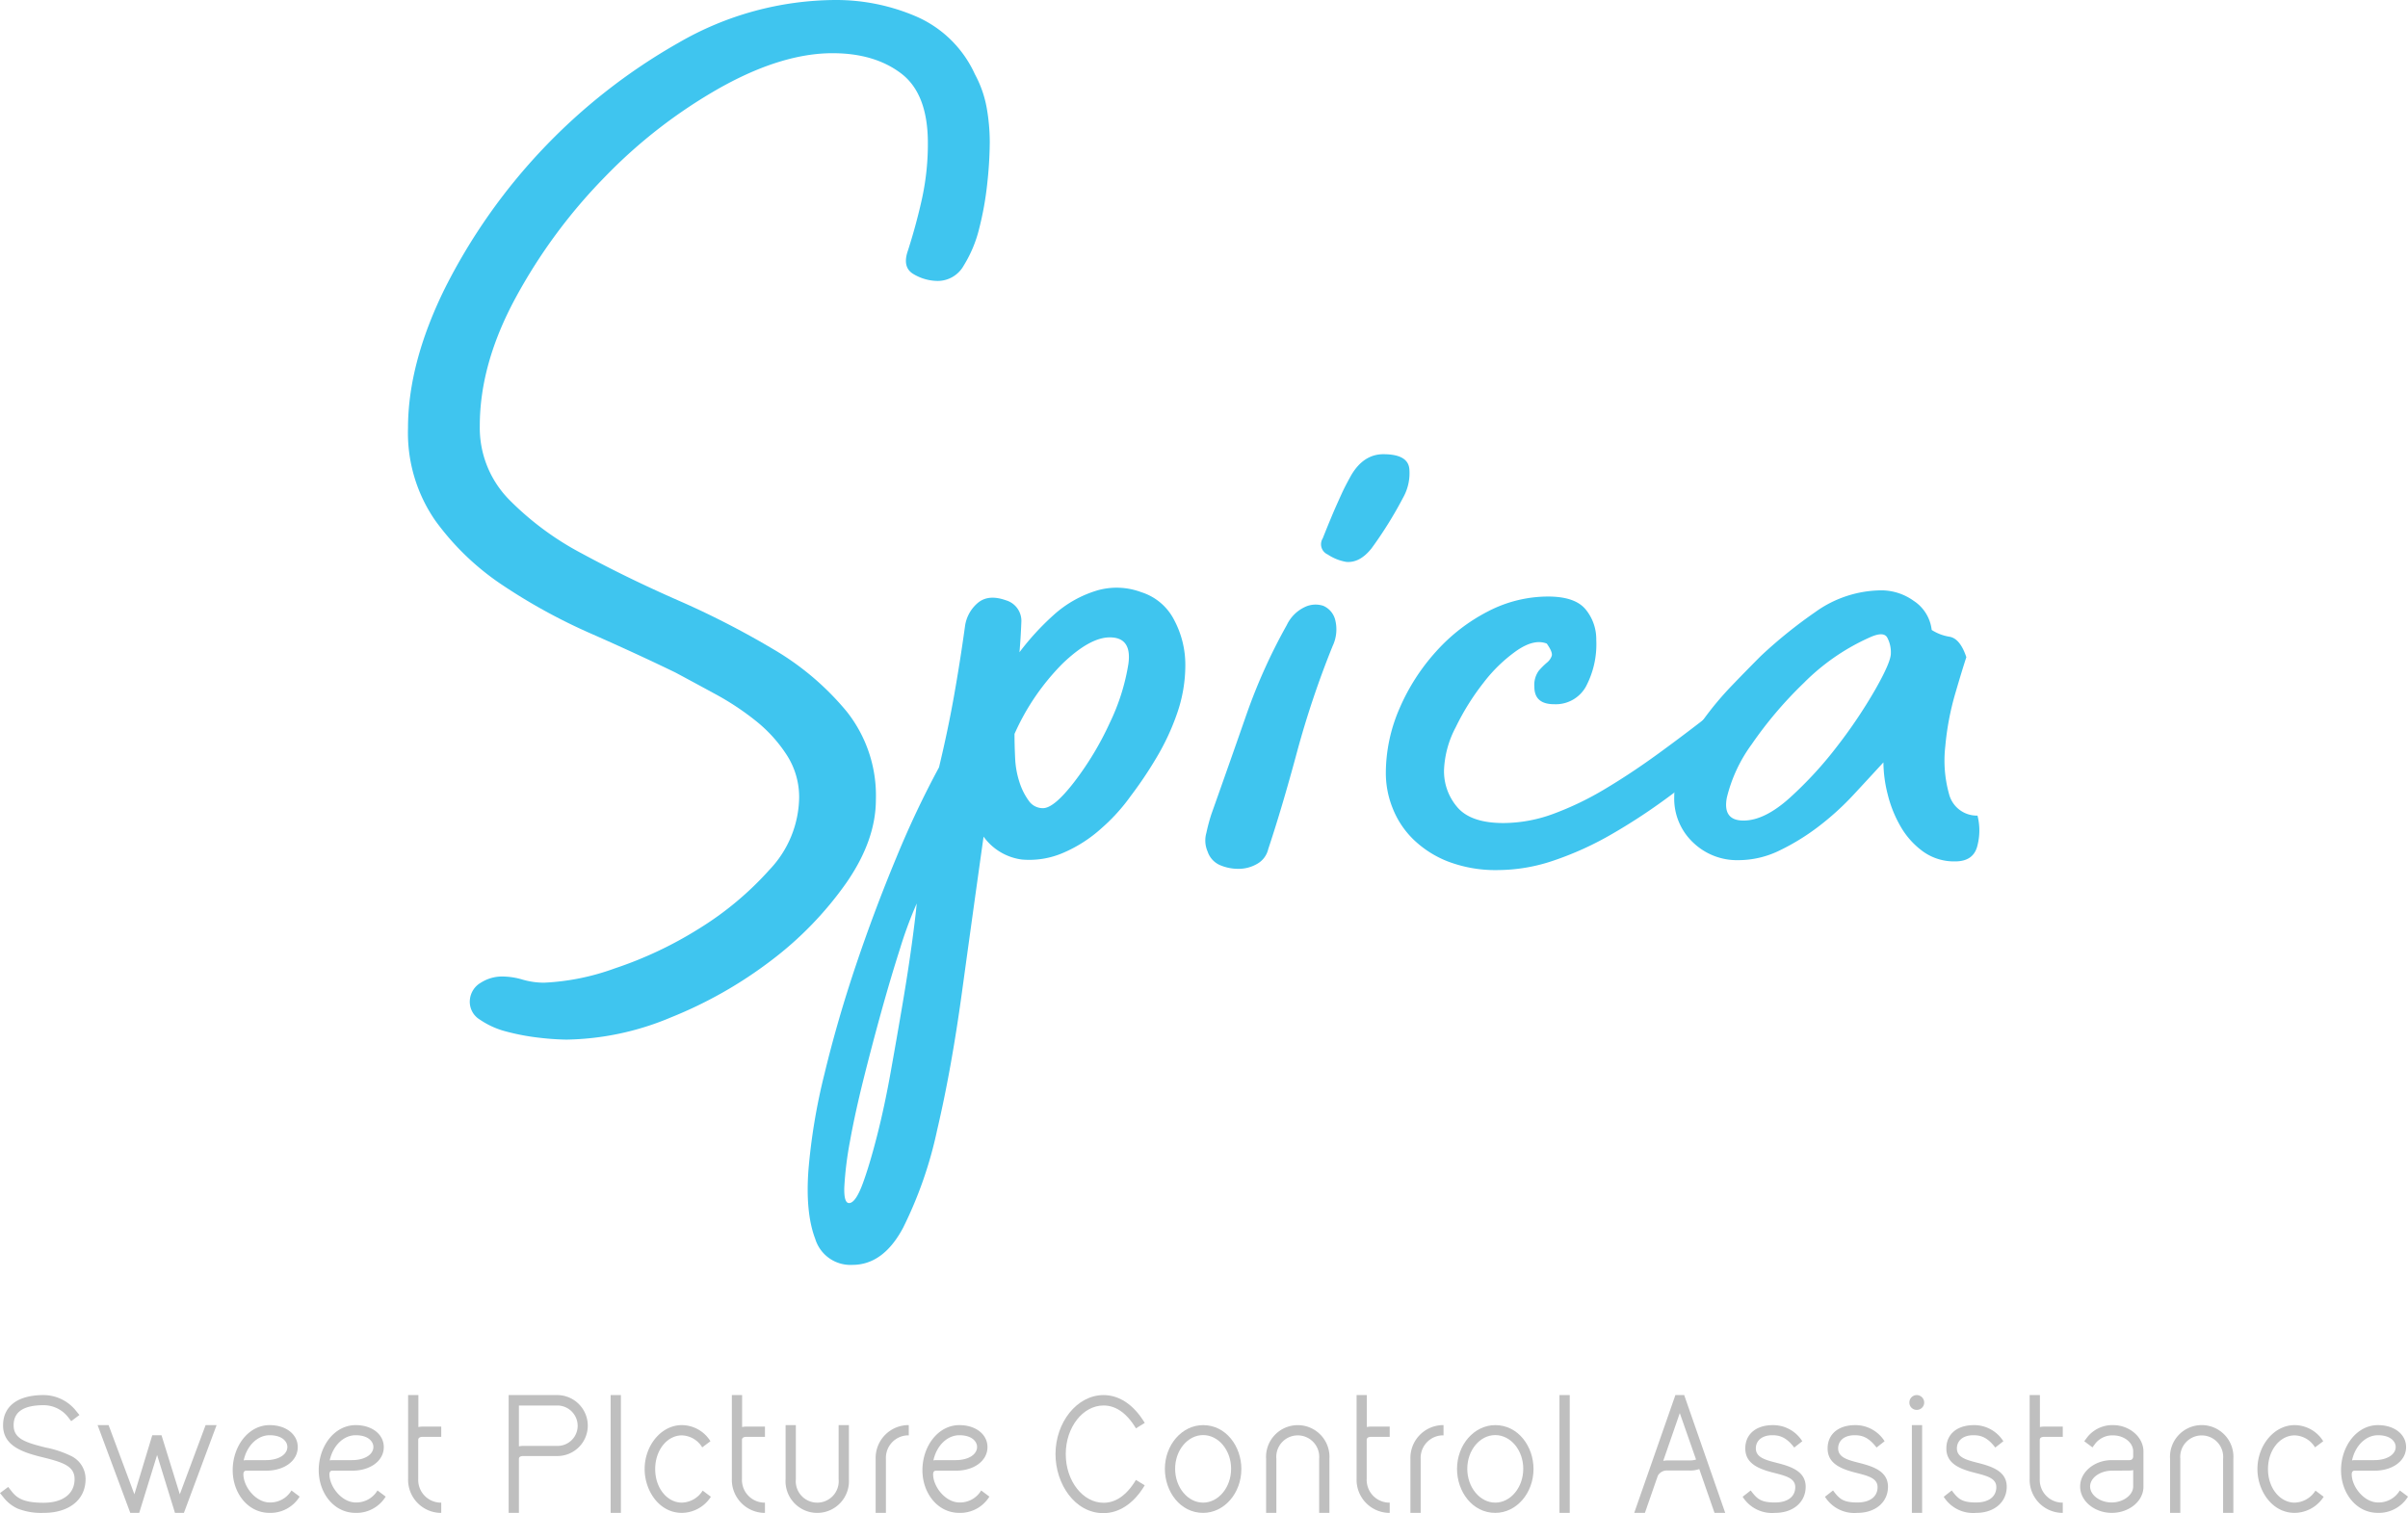 <svg xmlns="http://www.w3.org/2000/svg" width="377.885" height="237.489" viewBox="0 0 377.885 237.489"><defs><style>.cls-1{fill:#bfbfbf;}.cls-2{fill:#3fc5ef;}</style></defs><title>logo</title><g id="レイヤー_2" data-name="レイヤー 2"><g id="ol"><path class="cls-1" d="M6.829,237.443a10.042,10.042,0,0,1-4.047-.667A6.012,6.012,0,0,1,.506,234.96L0,234.339l1.287-.966.483.621c.781.988,1.701,1.863,5.059,1.863,3.081,0,4.875-1.449,4.875-3.703,0-2.023-1.725-2.621-4.967-3.426-3.242-.782-6.255-1.816-6.255-5.014,0-3.035,2.322-4.76,6.347-4.76a6.538,6.538,0,0,1,5.128,2.507l.506.62-1.288.967-.482-.621A4.883,4.883,0,0,0,6.853,220.542c-3.174,0-4.715,1.058-4.715,3.15,0,2.069,1.748,2.69,5.036,3.495a16.211,16.211,0,0,1,4.094,1.38,4.008,4.008,0,0,1,2.161,3.563c0,3.473-2.874,5.312-6.53,5.312Z"/><path class="cls-1" d="M23.895,225.256h1.449l2.874,9.268,4.047-10.854h1.725l-5.128,13.773H27.459l-2.806-9.083-2.806,9.083H20.445l-5.128-13.773H17.042l4.047,10.854Z"/><path class="cls-1" d="M36.517,230.752c0-3.771,2.461-7.082,5.795-7.082,2.599,0,4.415,1.471,4.415,3.449,0,2.139-2.093,3.701-4.944,3.701H38.632c-.391,0-.437.392-.437.553,0,1.954,1.932,4.438,4.139,4.438a3.863,3.863,0,0,0,3.403-1.885l1.288.965a5.38,5.38,0,0,1-4.714,2.553C38.839,237.443,36.517,234.27,36.517,230.752Zm1.725-1.541a2.084,2.084,0,0,1,.368-.046h3.127c2.023,0,3.357-.896,3.357-2.069,0-.828-.782-1.84-2.782-1.84C40.38,225.256,38.725,226.935,38.241,229.211Z"/><path class="cls-1" d="M50.018,230.752c0-3.771,2.461-7.082,5.795-7.082,2.599,0,4.415,1.471,4.415,3.449,0,2.139-2.093,3.701-4.944,3.701H52.133c-.391,0-.437.392-.437.553,0,1.954,1.932,4.438,4.139,4.438a3.863,3.863,0,0,0,3.403-1.885l1.288.965a5.38,5.38,0,0,1-4.714,2.553C52.34,237.443,50.018,234.27,50.018,230.752Zm1.725-1.541a2.084,2.084,0,0,1,.368-.046h3.127c2.023,0,3.357-.896,3.357-2.069,0-.828-.782-1.84-2.782-1.84C53.881,225.256,52.226,226.935,51.742,229.211Z"/><path class="cls-1" d="M69.012,235.834h.23v1.609h-.23a5.197,5.197,0,0,1-4.967-5.335V218.955H65.654v5.014a3.51,3.51,0,0,1,.713-.069h2.875v1.609h-2.875c-.713,0-.735.345-.735.529v6.093A3.569,3.569,0,0,0,69.012,235.834Z"/><path class="cls-1" d="M92.24,223.762a4.77,4.77,0,0,1-4.761,4.76h-5.335c-.62,0-.712.253-.712.46v8.462H79.822V218.955h7.681A4.806,4.806,0,0,1,92.24,223.762Zm-4.761,3.173a3.161,3.161,0,0,0,3.174-3.15,3.2,3.2,0,0,0-3.174-3.196H81.433v6.416a2.646,2.646,0,0,1,.62-.069Z"/><path class="cls-1" d="M95.828,218.955H97.438v18.488H95.828Z"/><path class="cls-1" d="M101.163,230.568c0-3.748,2.645-6.898,5.818-6.898a5.32,5.32,0,0,1,4.507,2.529l-1.288.965a3.868,3.868,0,0,0-3.196-1.885c-2.276,0-4.185,2.276-4.185,5.289,0,3.012,1.908,5.266,4.185,5.266a3.975,3.975,0,0,0,3.266-1.886l1.288.966a5.479,5.479,0,0,1-4.554,2.529C103.417,237.443,101.163,233.926,101.163,230.568Z"/><path class="cls-1" d="M119.815,235.834h.229v1.609h-.229a5.197,5.197,0,0,1-4.967-5.335V218.955H116.458v5.014a3.504,3.504,0,0,1,.713-.069h2.874v1.609h-2.874c-.713,0-.736.345-.736.529v6.093A3.571,3.571,0,0,0,119.815,235.834Z"/><path class="cls-1" d="M123.282,232.154v-8.484h1.609v8.484a3.372,3.372,0,1,0,6.715,0v-8.484h1.609v8.484a4.977,4.977,0,1,1-9.934,0Z"/><path class="cls-1" d="M137.415,237.443v-8.462a5.161,5.161,0,0,1,4.968-5.312h.229v1.609h-.229a3.53,3.53,0,0,0-3.357,3.679v8.485Z"/><path class="cls-1" d="M144.755,230.752c0-3.771,2.46-7.082,5.794-7.082,2.599,0,4.415,1.471,4.415,3.449,0,2.139-2.092,3.701-4.943,3.701h-3.15c-.391,0-.438.392-.438.553,0,1.954,1.932,4.438,4.14,4.438a3.864,3.864,0,0,0,3.403-1.885l1.287.965a5.377,5.377,0,0,1-4.714,2.553C147.077,237.443,144.755,234.27,144.755,230.752Zm1.725-1.541a2.089,2.089,0,0,1,.367-.046h3.128c2.023,0,3.356-.896,3.356-2.069,0-.828-.781-1.84-2.782-1.84C148.617,225.256,146.962,226.935,146.479,229.211Z"/><path class="cls-1" d="M165.638,228.223c0-4.967,3.357-9.268,7.543-9.268,2.345,0,4.668,1.38,6.461,4.369l-1.38.852c-1.54-2.553-3.288-3.588-5.081-3.588-3.22,0-5.934,3.381-5.934,7.635s2.714,7.635,5.934,7.635c1.793,0,3.541-1.035,5.081-3.588l1.38.851c-1.793,2.989-4.116,4.347-6.461,4.369C168.627,237.489,165.638,232.844,165.638,228.223Z"/><path class="cls-1" d="M182.803,230.545c0-3.795,2.69-6.875,6.002-6.875,3.61,0,6.001,3.357,6.001,6.875,0,3.816-2.69,6.898-6.001,6.898C185.194,237.443,182.803,234.086,182.803,230.545Zm1.609-.023c0,2.943,2.001,5.312,4.393,5.312s4.392-2.369,4.392-5.312-2-5.289-4.392-5.289S184.412,227.578,184.412,230.521Z"/><path class="cls-1" d="M207.013,237.443V228.958a3.371,3.371,0,1,0-6.714,0v8.485h-1.61V228.958a4.977,4.977,0,1,1,9.935,0v8.485Z"/><path class="cls-1" d="M217.855,235.834h.23v1.609h-.23a5.197,5.197,0,0,1-4.967-5.335V218.955h1.609v5.014a3.51,3.51,0,0,1,.713-.069h2.875v1.609h-2.875c-.713,0-.735.345-.735.529v6.093A3.569,3.569,0,0,0,217.855,235.834Z"/><path class="cls-1" d="M221.334,237.443v-8.462a5.161,5.161,0,0,1,4.968-5.312h.229v1.609h-.229a3.53,3.53,0,0,0-3.357,3.679v8.485Z"/><path class="cls-1" d="M228.65,230.545c0-3.795,2.69-6.875,6.002-6.875,3.61,0,6.001,3.357,6.001,6.875,0,3.816-2.69,6.898-6.001,6.898C231.042,237.443,228.65,234.086,228.65,230.545Zm1.609-.023c0,2.943,2.001,5.312,4.393,5.312s4.392-2.369,4.392-5.312-2-5.289-4.392-5.289S230.26,227.578,230.26,230.521Z"/><path class="cls-1" d="M244.728,218.955h1.609v18.488h-1.609Z"/><path class="cls-1" d="M256.457,237.443l6.461-18.488h1.38l6.438,18.488h-1.679l-2.392-6.875a4.316,4.316,0,0,1-1.518.229h-3.403a1.615,1.615,0,0,0-1.586.827l-2.023,5.818Zm4.553-8.163a4.053,4.053,0,0,1,.759-.069h3.403a3.083,3.083,0,0,0,.988-.138l-2.552-7.29Z"/><path class="cls-1" d="M273.472,234.914l1.265-.988c.989,1.311,1.564,1.885,3.817,1.885,2.023,0,3.174-.942,3.174-2.414,0-1.402-1.518-1.771-3.312-2.23-2.483-.621-4.53-1.473-4.53-3.84,0-2.23,1.679-3.656,4.323-3.656a5.409,5.409,0,0,1,4.622,2.529l-1.265.988c-1.288-1.679-2.346-1.932-3.449-1.932-1.609,0-2.575.852-2.575,2.07,0,1.426,1.518,1.816,3.311,2.275,2.392.598,4.508,1.403,4.508,3.748,0,2.369-1.909,4.094-4.807,4.094A5.436,5.436,0,0,1,273.472,234.914Z"/><path class="cls-1" d="M286.391,234.914l1.265-.988c.988,1.311,1.563,1.885,3.817,1.885,2.023,0,3.173-.942,3.173-2.414,0-1.402-1.518-1.771-3.312-2.23-2.483-.621-4.529-1.473-4.529-3.84,0-2.23,1.679-3.656,4.323-3.656a5.408,5.408,0,0,1,4.621,2.529l-1.265.988c-1.287-1.679-2.345-1.932-3.449-1.932-1.609,0-2.575.852-2.575,2.07,0,1.426,1.518,1.816,3.312,2.275,2.392.598,4.507,1.403,4.507,3.748,0,2.369-1.908,4.094-4.806,4.094A5.436,5.436,0,0,1,286.391,234.914Z"/><path class="cls-1" d="M300.788,218.955a1.178,1.178,0,0,1,1.173,1.173,1.158,1.158,0,0,1-1.173,1.149,1.139,1.139,0,0,1-1.15-1.149A1.159,1.159,0,0,1,300.788,218.955Zm-.759,4.715h1.609v13.773H300.029Z"/><path class="cls-1" d="M305.024,234.914l1.265-.988c.989,1.311,1.564,1.885,3.817,1.885,2.023,0,3.174-.942,3.174-2.414,0-1.402-1.518-1.771-3.312-2.23-2.483-.621-4.53-1.473-4.53-3.84,0-2.23,1.679-3.656,4.323-3.656a5.409,5.409,0,0,1,4.622,2.529l-1.265.988c-1.288-1.679-2.346-1.932-3.449-1.932-1.609,0-2.575.852-2.575,2.07,0,1.426,1.518,1.816,3.311,2.275,2.392.598,4.508,1.403,4.508,3.748,0,2.369-1.909,4.094-4.807,4.094A5.436,5.436,0,0,1,305.024,234.914Z"/><path class="cls-1" d="M323.479,235.834h.229v1.609h-.229a5.197,5.197,0,0,1-4.967-5.335V218.955h1.609v5.014a3.504,3.504,0,0,1,.713-.069h2.874v1.609h-2.874c-.713,0-.736.345-.736.529v6.093A3.571,3.571,0,0,0,323.479,235.834Z"/><path class="cls-1" d="M326.435,233.305c0-2.322,2.3-4.14,4.967-4.14H334.207c.092,0,.552-.022.552-.62v-.76c0-1.334-1.38-2.506-3.173-2.506a3.405,3.405,0,0,0-2.736,1.241l-.483.644-1.287-.965.482-.645a5.022,5.022,0,0,1,4.047-1.885c2.553,0,4.761,1.861,4.761,4.139v5.519c0,2.323-2.3,4.116-4.968,4.116C328.734,237.443,326.435,235.627,326.435,233.305Zm4.944-2.484c-1.84.023-3.381,1.127-3.381,2.484,0,1.334,1.541,2.506,3.381,2.506,1.816,0,3.38-1.172,3.38-2.506v-2.576a2.5,2.5,0,0,1-.598.069Z"/><path class="cls-1" d="M348.869,237.443V228.958a3.371,3.371,0,1,0-6.715,0v8.485h-1.609V228.958a4.977,4.977,0,1,1,9.934,0v8.485Z"/><path class="cls-1" d="M354.257,230.568c0-3.748,2.645-6.898,5.818-6.898a5.32,5.32,0,0,1,4.507,2.529l-1.288.965a3.868,3.868,0,0,0-3.196-1.885c-2.276,0-4.185,2.276-4.185,5.289,0,3.012,1.908,5.266,4.185,5.266a3.975,3.975,0,0,0,3.266-1.886l1.288.966a5.479,5.479,0,0,1-4.554,2.529C356.511,237.443,354.257,233.926,354.257,230.568Z"/><path class="cls-1" d="M367.377,230.752c0-3.771,2.46-7.082,5.794-7.082,2.599,0,4.415,1.471,4.415,3.449,0,2.139-2.092,3.701-4.943,3.701h-3.15c-.391,0-.438.392-.438.553,0,1.954,1.932,4.438,4.14,4.438a3.864,3.864,0,0,0,3.403-1.885l1.287.965a5.377,5.377,0,0,1-4.714,2.553C369.699,237.443,367.377,234.27,367.377,230.752Zm1.725-1.541a2.089,2.089,0,0,1,.367-.046h3.128c2.023,0,3.356-.896,3.356-2.069,0-.828-.781-1.84-2.782-1.84C371.239,225.256,369.584,226.935,369.102,229.211Z"/><path class="cls-2" d="M152.992,11.654a17.618,17.618,0,0,1,1.846,5.244,31.149,31.149,0,0,1,.485,5.439,62.634,62.634,0,0,1-.389,6.41,49.186,49.186,0,0,1-1.263,7.09,19.966,19.966,0,0,1-2.428,5.828,4.679,4.679,0,0,1-4.079,2.428,7.482,7.482,0,0,1-3.788-1.062q-1.849-1.061-.874-3.767,1.356-4.252,2.234-8.308a40.306,40.306,0,0,0,.874-8.5q0-7.727-4.177-10.915-4.179-3.186-10.78-3.19-7.967,0-17.677,5.439A79.677,79.677,0,0,0,94.913,27.777,84.821,84.821,0,0,0,80.927,46.716Q75.291,57.109,75.294,66.82A16.073,16.073,0,0,0,79.858,78.378,46.559,46.559,0,0,0,91.416,86.925q6.993,3.787,14.957,7.284a134.994,134.994,0,0,1,14.957,7.672,43.215,43.215,0,0,1,11.558,9.811,21.214,21.214,0,0,1,4.565,13.791q0,6.41-4.662,13.111a54.781,54.781,0,0,1-11.752,12.141,67.088,67.088,0,0,1-15.734,8.936A43.83,43.83,0,0,1,88.892,163.166a41.444,41.444,0,0,1-4.177-.285,35.206,35.206,0,0,1-5.147-.953,13.146,13.146,0,0,1-4.273-1.906,3.265,3.265,0,0,1-1.554-3.141,3.449,3.449,0,0,1,1.748-2.668,6.19,6.19,0,0,1,3.303-.953,11.291,11.291,0,0,1,3.204.485,12.07,12.07,0,0,0,3.399.485,37.232,37.232,0,0,0,11.072-2.24,61.258,61.258,0,0,0,13.209-6.23,50.102,50.102,0,0,0,11.072-9.248,16.76,16.76,0,0,0,4.661-11.297,12.173,12.173,0,0,0-1.942-6.717,22.405,22.405,0,0,0-4.855-5.356,42.637,42.637,0,0,0-6.313-4.185q-3.401-1.849-6.312-3.409-6.023-2.922-13.307-6.134A89.953,89.953,0,0,1,78.984,91.918a41.2,41.2,0,0,1-10.684-10.227,24.17,24.17,0,0,1-4.272-14.507q0-10.125,5.729-21.811A91.626,91.626,0,0,1,106.471,6.719,49.527,49.527,0,0,1,131.043,0a31.77,31.77,0,0,1,12.82,2.622A17.988,17.988,0,0,1,152.992,11.654Z"/><path class="cls-2" d="M184.264,97.316a14.936,14.936,0,0,1,1.748,7.09,22.975,22.975,0,0,1-1.263,7.479,37.099,37.099,0,0,1-3.302,7.09,62.434,62.434,0,0,1-3.982,5.925,29.2,29.2,0,0,1-4.564,5.051,21.658,21.658,0,0,1-6.021,3.885,13.414,13.414,0,0,1-6.508,1.068,8.829,8.829,0,0,1-6.021-3.594q-1.748,12.429-3.399,24.476-1.652,12.041-3.885,21.561a64.523,64.523,0,0,1-5.342,15.346q-3.104,5.827-7.964,5.828a5.779,5.779,0,0,1-5.827-4.08q-1.553-4.078-1.068-10.781a94.472,94.472,0,0,1,2.525-15.15q2.039-8.449,4.953-17.094,2.914-8.646,6.312-16.803a147.717,147.717,0,0,1,6.702-14.18q1.356-5.631,2.33-11.072.97-5.435,1.749-11.071a5.83,5.83,0,0,1,2.039-3.69q1.648-1.356,4.371-.389a3.365,3.365,0,0,1,2.428,3.496q-.1,2.527-.291,4.662a41.121,41.121,0,0,1,5.342-5.828,17.802,17.802,0,0,1,6.896-3.885,11.014,11.014,0,0,1,6.896.292A8.718,8.718,0,0,1,184.264,97.316Zm-40.403,44.482a64.708,64.708,0,0,0-2.622,7.09q-1.458,4.562-2.914,9.81-1.456,5.246-2.816,10.684-1.356,5.436-2.137,9.81a54.078,54.078,0,0,0-.874,7.09q-.095,2.719.874,2.525.974-.196,2.04-3.107,1.069-2.915,2.233-7.479,1.166-4.567,2.137-10.004.974-5.44,1.846-10.587.875-5.149,1.457-9.421Q143.666,143.935,143.86,141.799Zm19.813-14.957q1.748,0,4.953-4.176a48.298,48.298,0,0,0,5.536-9.227,33.318,33.318,0,0,0,2.913-9.227q.583-4.175-2.913-4.177-3.11,0-7.382,4.079a36.877,36.877,0,0,0-7.575,11.072q0,1.749.097,3.787a14.019,14.019,0,0,0,.681,3.788,10.219,10.219,0,0,0,1.456,2.914A2.681,2.681,0,0,0,163.674,126.842Z"/><path class="cls-2" d="M201.939,98.094a5.915,5.915,0,0,1,2.816-2.816,3.882,3.882,0,0,1,2.914-.194,3.277,3.277,0,0,1,1.846,2.137,6.111,6.111,0,0,1-.389,4.177,145.891,145.891,0,0,0-5.634,16.802q-2.331,8.646-4.467,15.054a3.58,3.58,0,0,1-1.749,2.331,5.794,5.794,0,0,1-2.913.777,7.301,7.301,0,0,1-2.914-.583,3.538,3.538,0,0,1-1.942-2.137,4.315,4.315,0,0,1-.194-2.914,29.171,29.171,0,0,1,.777-2.913q3.104-8.741,5.536-15.733A88.489,88.489,0,0,1,201.939,98.094Zm15.151-26.807q3.883,0,4.079,2.332a7.804,7.804,0,0,1-.972,4.467,63.333,63.333,0,0,1-4.953,7.965q-1.847,2.331-3.981,2.137a7.54,7.54,0,0,1-2.914-1.166,1.751,1.751,0,0,1-.776-2.525q.773-1.939,1.262-3.107.483-1.166.874-2.039.388-.876.875-1.943.482-1.065,1.456-2.816Q213.98,71.29,217.091,71.287Z"/><path class="cls-2" d="M268.953,111.691a5.508,5.508,0,0,1,1.36-.875,7.842,7.842,0,0,1,1.942-.68,3.171,3.171,0,0,1,1.748.098c.516.193.777.746.777,1.65q0,.779-1.749,3.012a40.729,40.729,0,0,1-4.759,4.953,88.217,88.217,0,0,1-6.992,5.633,92.405,92.405,0,0,1-8.353,5.439A50.157,50.157,0,0,1,243.993,135a27.401,27.401,0,0,1-8.839,1.555,20.941,20.941,0,0,1-7.964-1.359,16.323,16.323,0,0,1-5.438-3.497,14.008,14.008,0,0,1-3.205-4.856,14.749,14.749,0,0,1-1.068-5.438,25.465,25.465,0,0,1,2.137-10.198,32.354,32.354,0,0,1,5.73-8.936,28.26,28.26,0,0,1,8.158-6.312A20.458,20.458,0,0,1,242.925,93.626q4.27,0,5.924,2.04A7.347,7.347,0,0,1,250.5,100.425a14.18,14.18,0,0,1-1.651,7.382,5.417,5.417,0,0,1-4.953,2.719q-3.108,0-3.107-2.719a3.791,3.791,0,0,1,.68-2.525,11.718,11.718,0,0,1,1.263-1.264,2.385,2.385,0,0,0,.777-1.068q.19-.582-.777-1.941-1.944-.775-4.662,1.068a23.809,23.809,0,0,0-5.244,5.05,38.409,38.409,0,0,0-4.371,6.993,15.635,15.635,0,0,0-1.845,6.701,8.641,8.641,0,0,0,2.137,5.925q2.134,2.43,7.187,2.428a22.811,22.811,0,0,0,7.867-1.456,48.1,48.1,0,0,0,8.062-3.886q4.078-2.427,8.353-5.536Q264.483,115.191,268.953,111.691Z"/><path class="cls-2" d="M310.326,128.008a9.451,9.451,0,0,1,0,4.662q-.583,2.525-3.496,2.525a8.339,8.339,0,0,1-5.051-1.555,12.521,12.521,0,0,1-3.496-3.885,19.098,19.098,0,0,1-2.04-5.051,20.808,20.808,0,0,1-.68-5.051q-2.14,2.332-4.662,5.051a43.34,43.34,0,0,1-5.438,4.953,35.319,35.319,0,0,1-6.119,3.788A14.748,14.748,0,0,1,272.837,135a9.935,9.935,0,0,1-7.188-2.816,9.441,9.441,0,0,1-2.913-7.09,16.377,16.377,0,0,1,1.262-6.216,28.207,28.207,0,0,1,3.303-5.925,50.217,50.217,0,0,1,4.468-5.342q2.426-2.522,4.564-4.662a74.52,74.52,0,0,1,8.547-6.895,17.935,17.935,0,0,1,10.489-3.4,8.738,8.738,0,0,1,4.953,1.652,6.303,6.303,0,0,1,2.816,4.564,7.312,7.312,0,0,0,2.816,1.068q1.649.29,2.623,3.205-.583,1.748-1.748,5.73a43.177,43.177,0,0,0-1.555,8.255,19.581,19.581,0,0,0,.583,7.479A4.502,4.502,0,0,0,310.326,128.008Zm-36.713.777q3.302,0,7.284-3.594a60.529,60.529,0,0,0,7.479-8.158,78.002,78.002,0,0,0,5.925-8.839q2.427-4.27,2.428-5.633a4.875,4.875,0,0,0-.582-2.525q-.583-.97-2.72,0a34.204,34.204,0,0,0-10.393,7.187,62.804,62.804,0,0,0-8.158,9.615,23.53,23.53,0,0,0-3.885,8.354Q270.309,128.788,273.613,128.785Z"/></g></g></svg>